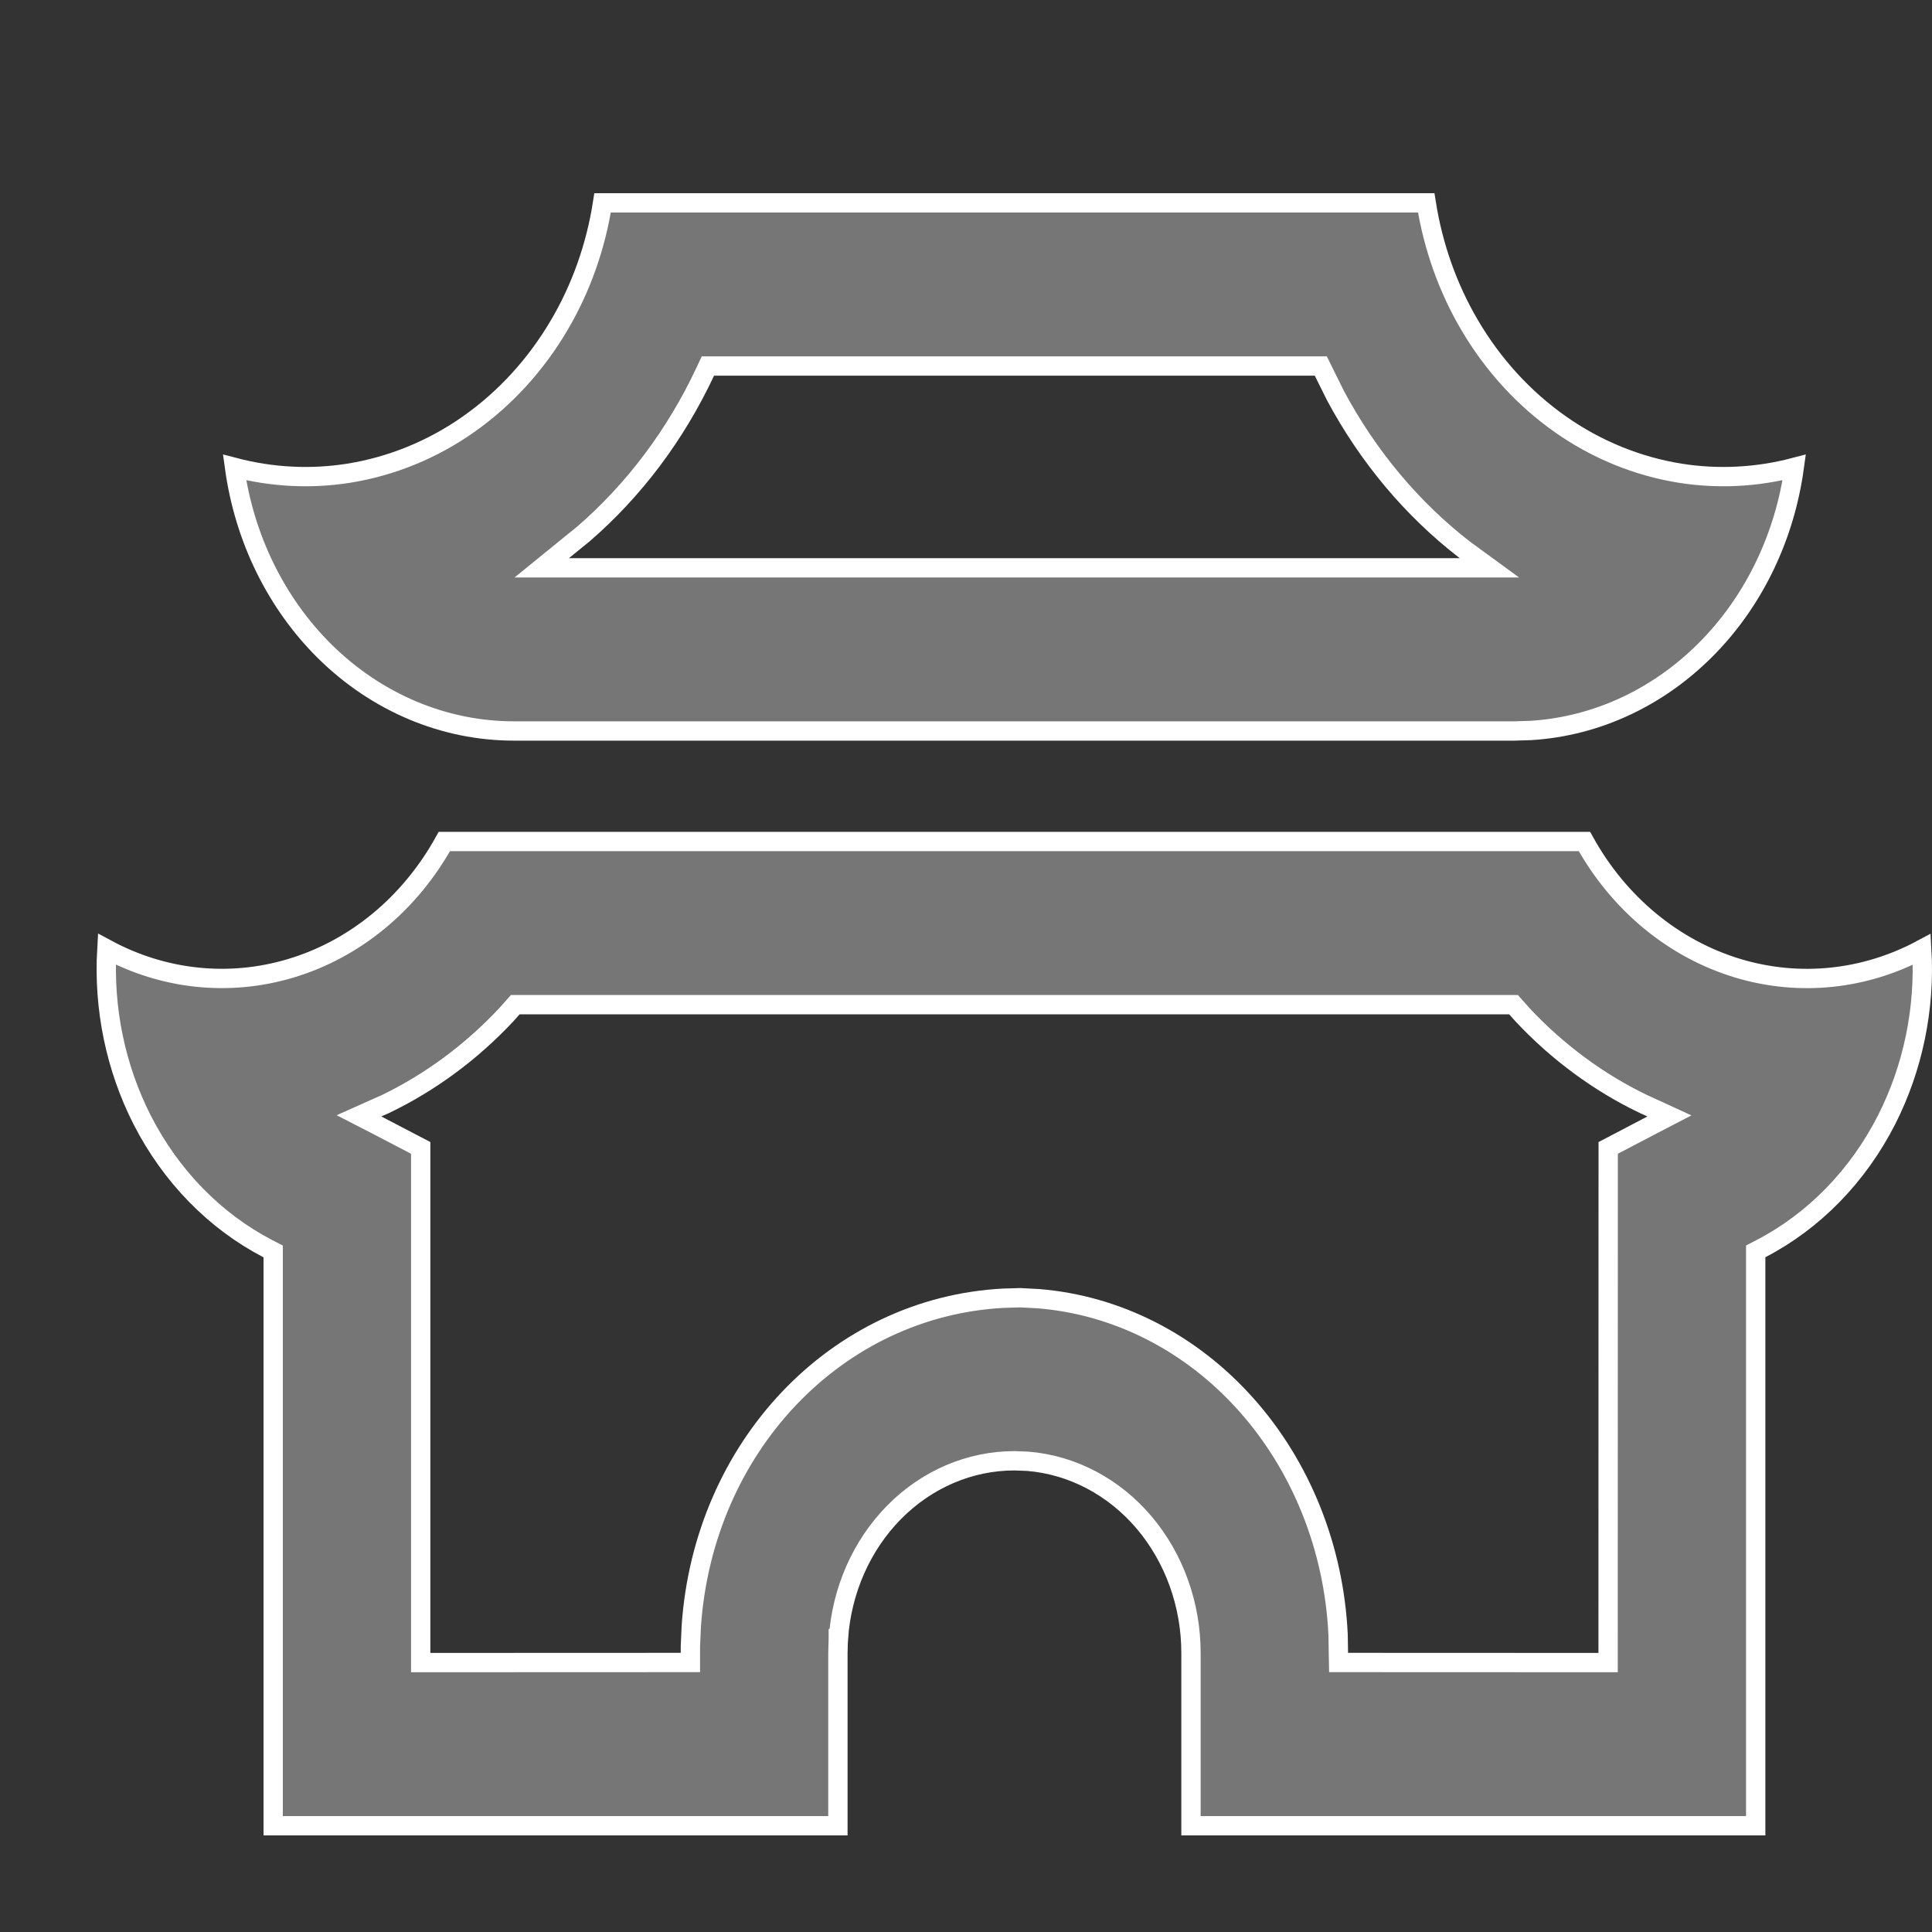 <svg width="20" height="20" viewBox="0 0 20 20" fill="none" xmlns="http://www.w3.org/2000/svg"><rect x="0" y="0" width="20" height="20" fill="#333333" stroke="none"/><path d="M17.995 10.025C18.631 10.215 19.306 10.143 19.894 9.828C19.93 10.441 19.803 11.054 19.53 11.592C19.233 12.175 18.778 12.641 18.229 12.926L18.175 12.954L18.175 13.015L18.175 18.9H12.329V17.111C12.329 17.111 12.329 17.111 12.329 17.111C12.329 16.612 12.156 16.13 11.844 15.761C11.532 15.393 11.102 15.165 10.639 15.127L10.639 15.127L10.634 15.127L10.505 15.122L10.505 15.122L10.501 15.122C10.037 15.122 9.592 15.314 9.255 15.656C8.918 15.998 8.713 16.465 8.679 16.963L8.678 16.963L8.678 16.966L8.674 17.108L8.674 17.108V17.111V18.9H2.828V13.016V12.955L2.774 12.927C2.225 12.642 1.769 12.176 1.471 11.592C1.197 11.053 1.07 10.44 1.106 9.826C1.693 10.142 2.369 10.215 3.006 10.025C3.675 9.826 4.244 9.354 4.6 8.711H16.402C16.757 9.353 17.326 9.825 17.995 10.025ZM15.698 10.434L15.668 10.4H15.623H5.379H5.334L5.304 10.434L5.239 10.507C4.876 10.894 4.451 11.207 3.988 11.43L3.906 11.466L3.716 11.551L3.901 11.646L4.355 11.883L4.355 17.111L4.355 17.211L4.455 17.211L7.047 17.21L7.147 17.21V17.11V17.044L7.156 16.837C7.282 14.979 8.655 13.53 10.389 13.439L10.563 13.434L10.751 13.444C11.563 13.51 12.327 13.898 12.898 14.538C13.47 15.178 13.81 16.026 13.852 16.924L13.855 17.112L13.857 17.21L13.955 17.21L16.547 17.211L16.647 17.211L16.647 17.111L16.648 11.883L17.101 11.646L17.282 11.552L17.097 11.467L17.016 11.43C17.016 11.43 17.016 11.43 17.015 11.43C16.551 11.207 16.127 10.895 15.763 10.507L15.698 10.434ZM5.319 7.567H5.319C4.599 7.567 3.902 7.275 3.364 6.745C2.86 6.247 2.529 5.574 2.428 4.839C2.814 4.94 3.215 4.961 3.608 4.899C4.052 4.828 4.477 4.655 4.853 4.39C5.229 4.125 5.548 3.776 5.789 3.366C6.016 2.981 6.168 2.55 6.238 2.1H14.764C14.835 2.55 14.987 2.981 15.214 3.366C15.455 3.776 15.774 4.125 16.15 4.39C16.526 4.655 16.951 4.828 17.395 4.899C17.788 4.961 18.189 4.94 18.574 4.839C18.477 5.544 18.169 6.194 17.697 6.685C17.193 7.21 16.536 7.52 15.845 7.562L15.682 7.567H5.319ZM13.7 3.844L13.673 3.789H13.611H7.391H7.328L7.301 3.847C6.995 4.5 6.565 5.073 6.04 5.527L5.827 5.7L5.608 5.878H5.89H15.112H15.419L15.171 5.697L15.161 5.69C14.618 5.27 14.163 4.727 13.826 4.098L13.7 3.844Z" fill="#767676" stroke="white" stroke-width="0.2"></path></svg>